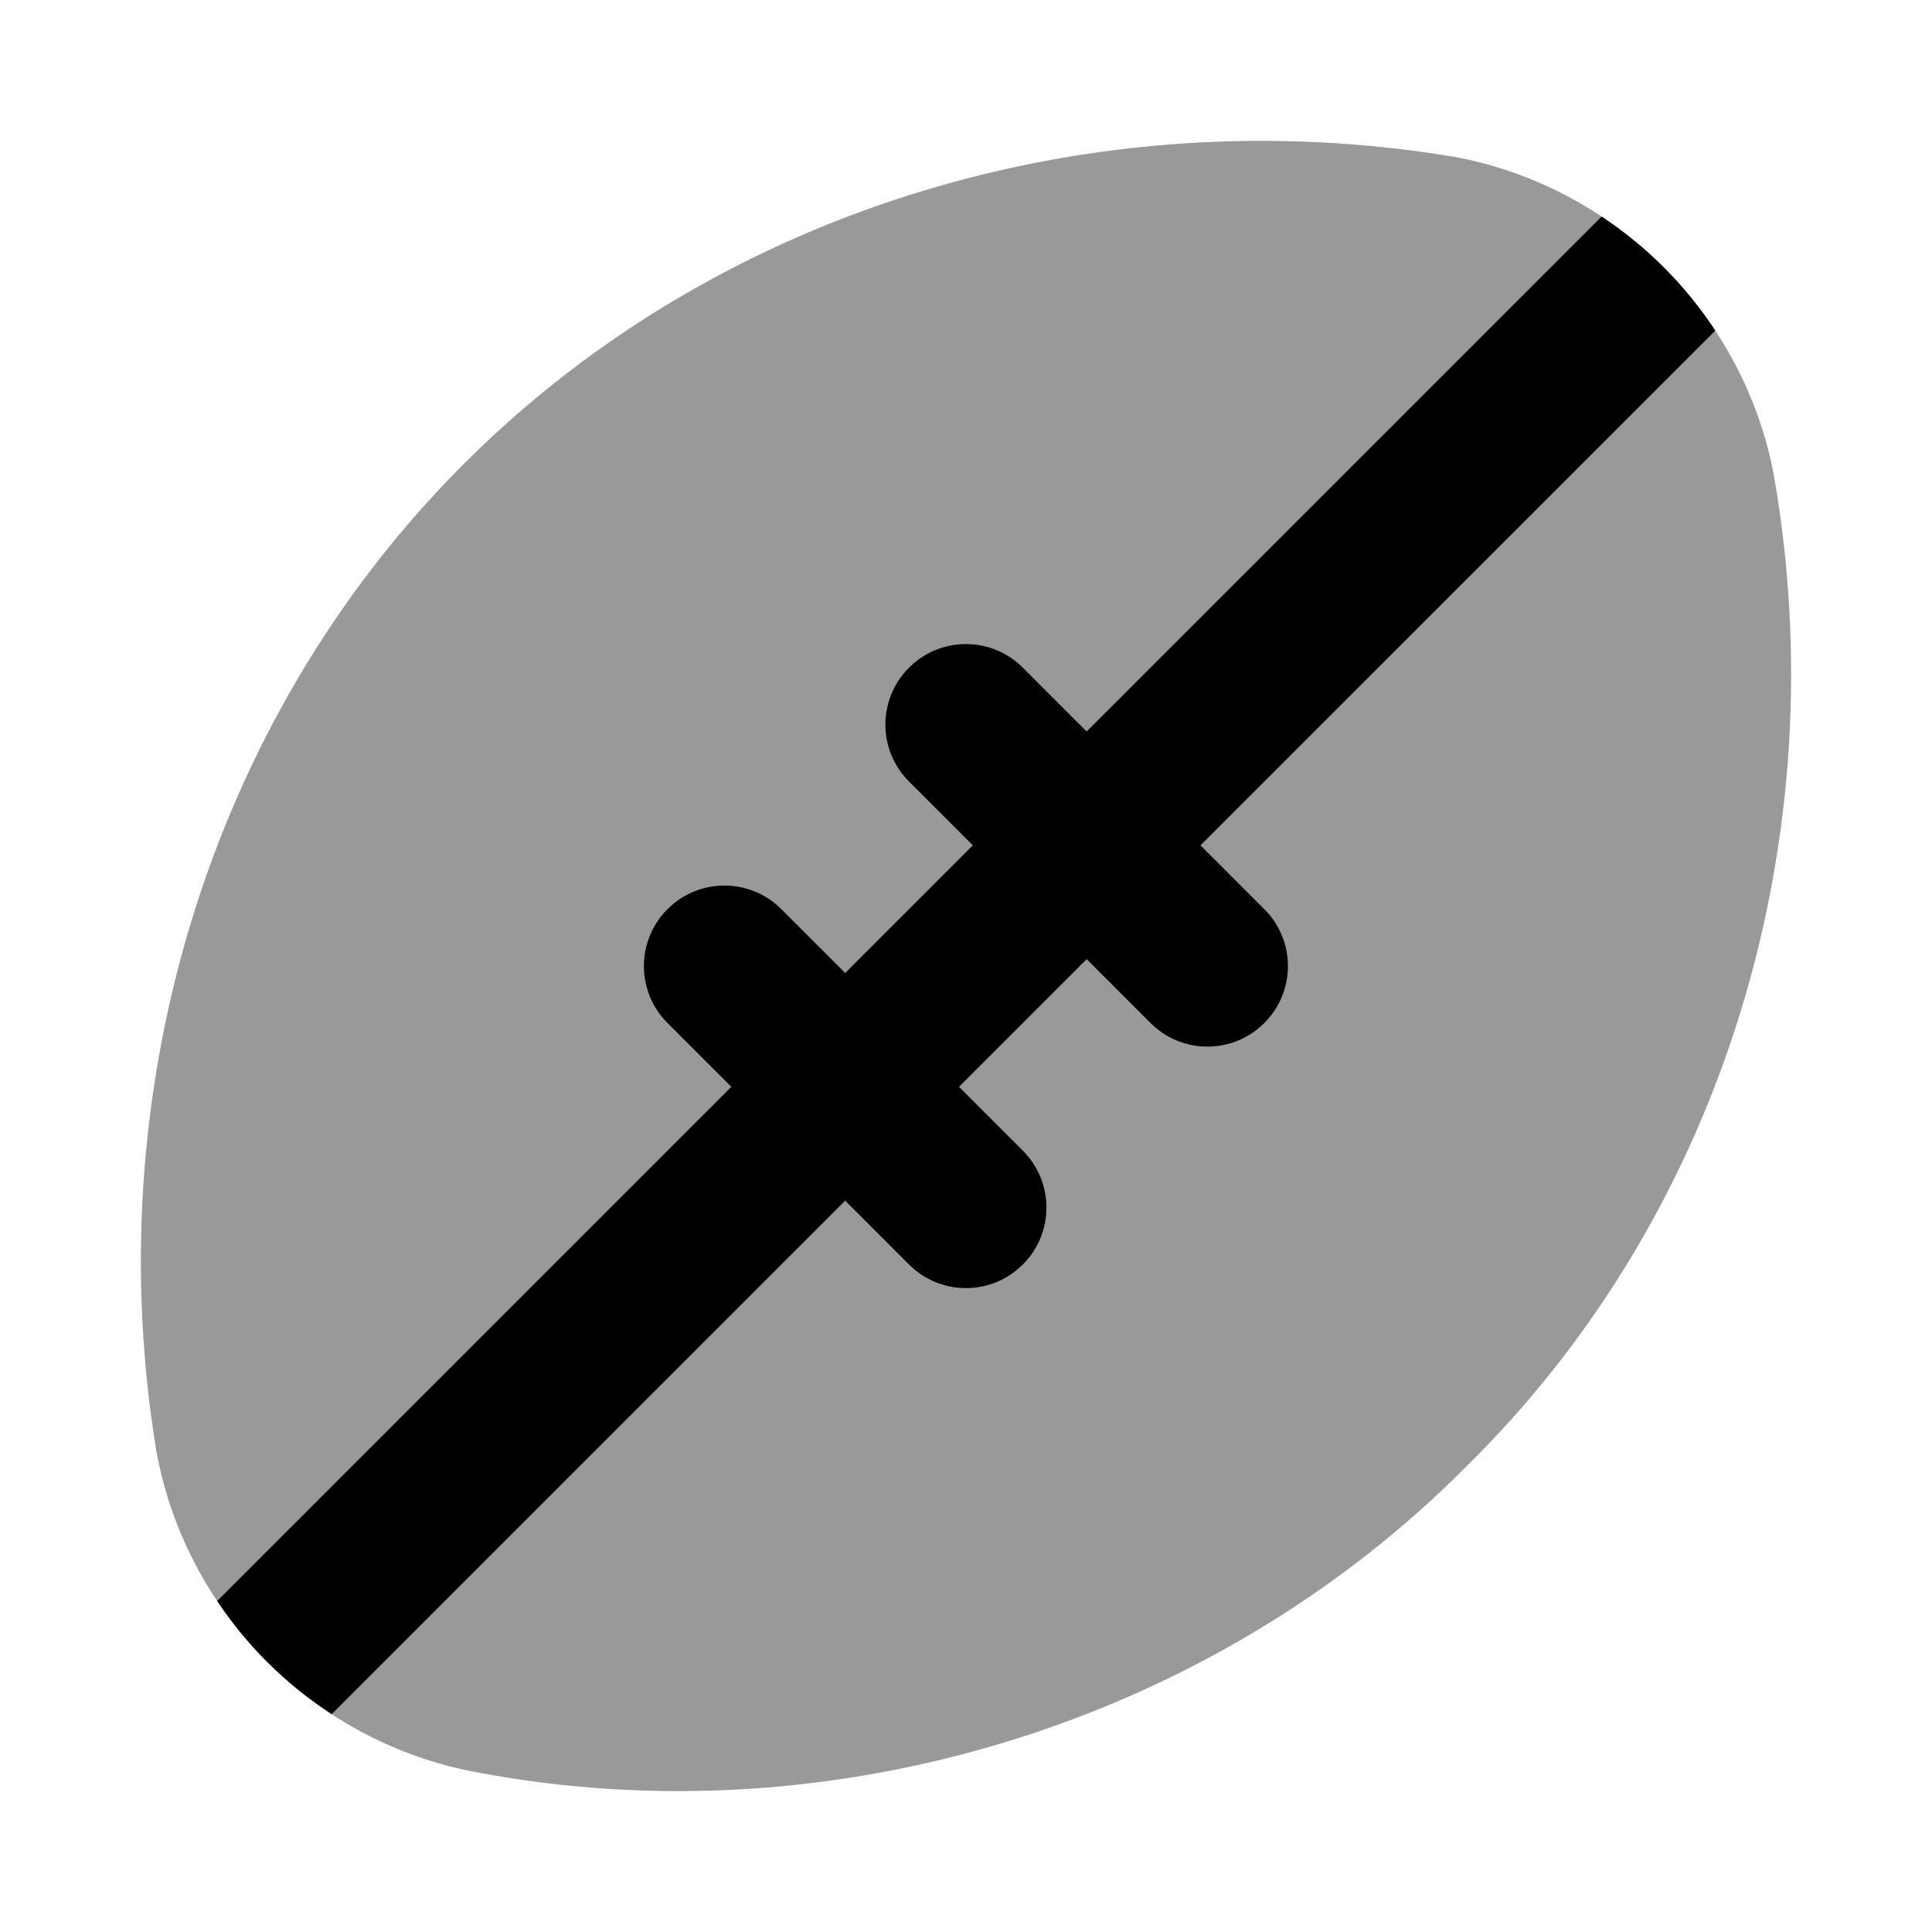 <svg width="24" height="24" viewBox="0 0 24 24" xmlns="http://www.w3.org/2000/svg">
<path opacity="0.4" d="M5.769 5.755C8.982 2.547 13.639 1.211 18.058 1.947L18.071 1.949C19.048 2.13 19.955 2.61 20.666 3.319L20.668 3.321C21.377 4.032 21.858 4.939 22.038 5.916L22.039 5.924C22.807 10.345 21.464 15.02 18.221 18.211C15.052 21.41 10.324 22.856 5.912 22.014C4.936 21.834 4.029 21.353 3.319 20.645L3.316 20.643C2.608 19.932 2.127 19.025 1.947 18.048L1.944 18.035C1.214 13.616 2.557 8.961 5.769 5.755Z" fill="currentColor"/>
<path fill-rule="evenodd" clip-rule="evenodd" d="M4.12 21.294C3.833 21.107 3.564 20.89 3.319 20.645L3.316 20.643C3.085 20.411 2.878 20.158 2.698 19.888L9.085 13.501L8.292 12.708C7.901 12.318 7.901 11.684 8.292 11.294C8.682 10.903 9.316 10.903 9.706 11.294L10.499 12.087L12.085 10.501L11.292 9.708C10.901 9.318 10.901 8.684 11.292 8.294C11.682 7.903 12.316 7.903 12.706 8.294L13.499 9.087L19.896 2.69C20.171 2.873 20.43 3.083 20.666 3.319L20.668 3.321C20.909 3.562 21.123 3.825 21.308 4.107L14.913 10.501L15.706 11.294C16.097 11.684 16.097 12.318 15.706 12.708C15.316 13.099 14.682 13.099 14.292 12.708L13.499 11.915L11.913 13.501L12.706 14.294C13.097 14.684 13.097 15.318 12.706 15.708C12.316 16.099 11.682 16.099 11.292 15.708L10.499 14.915L4.12 21.294Z" fill="currentColor"/>
</svg>
